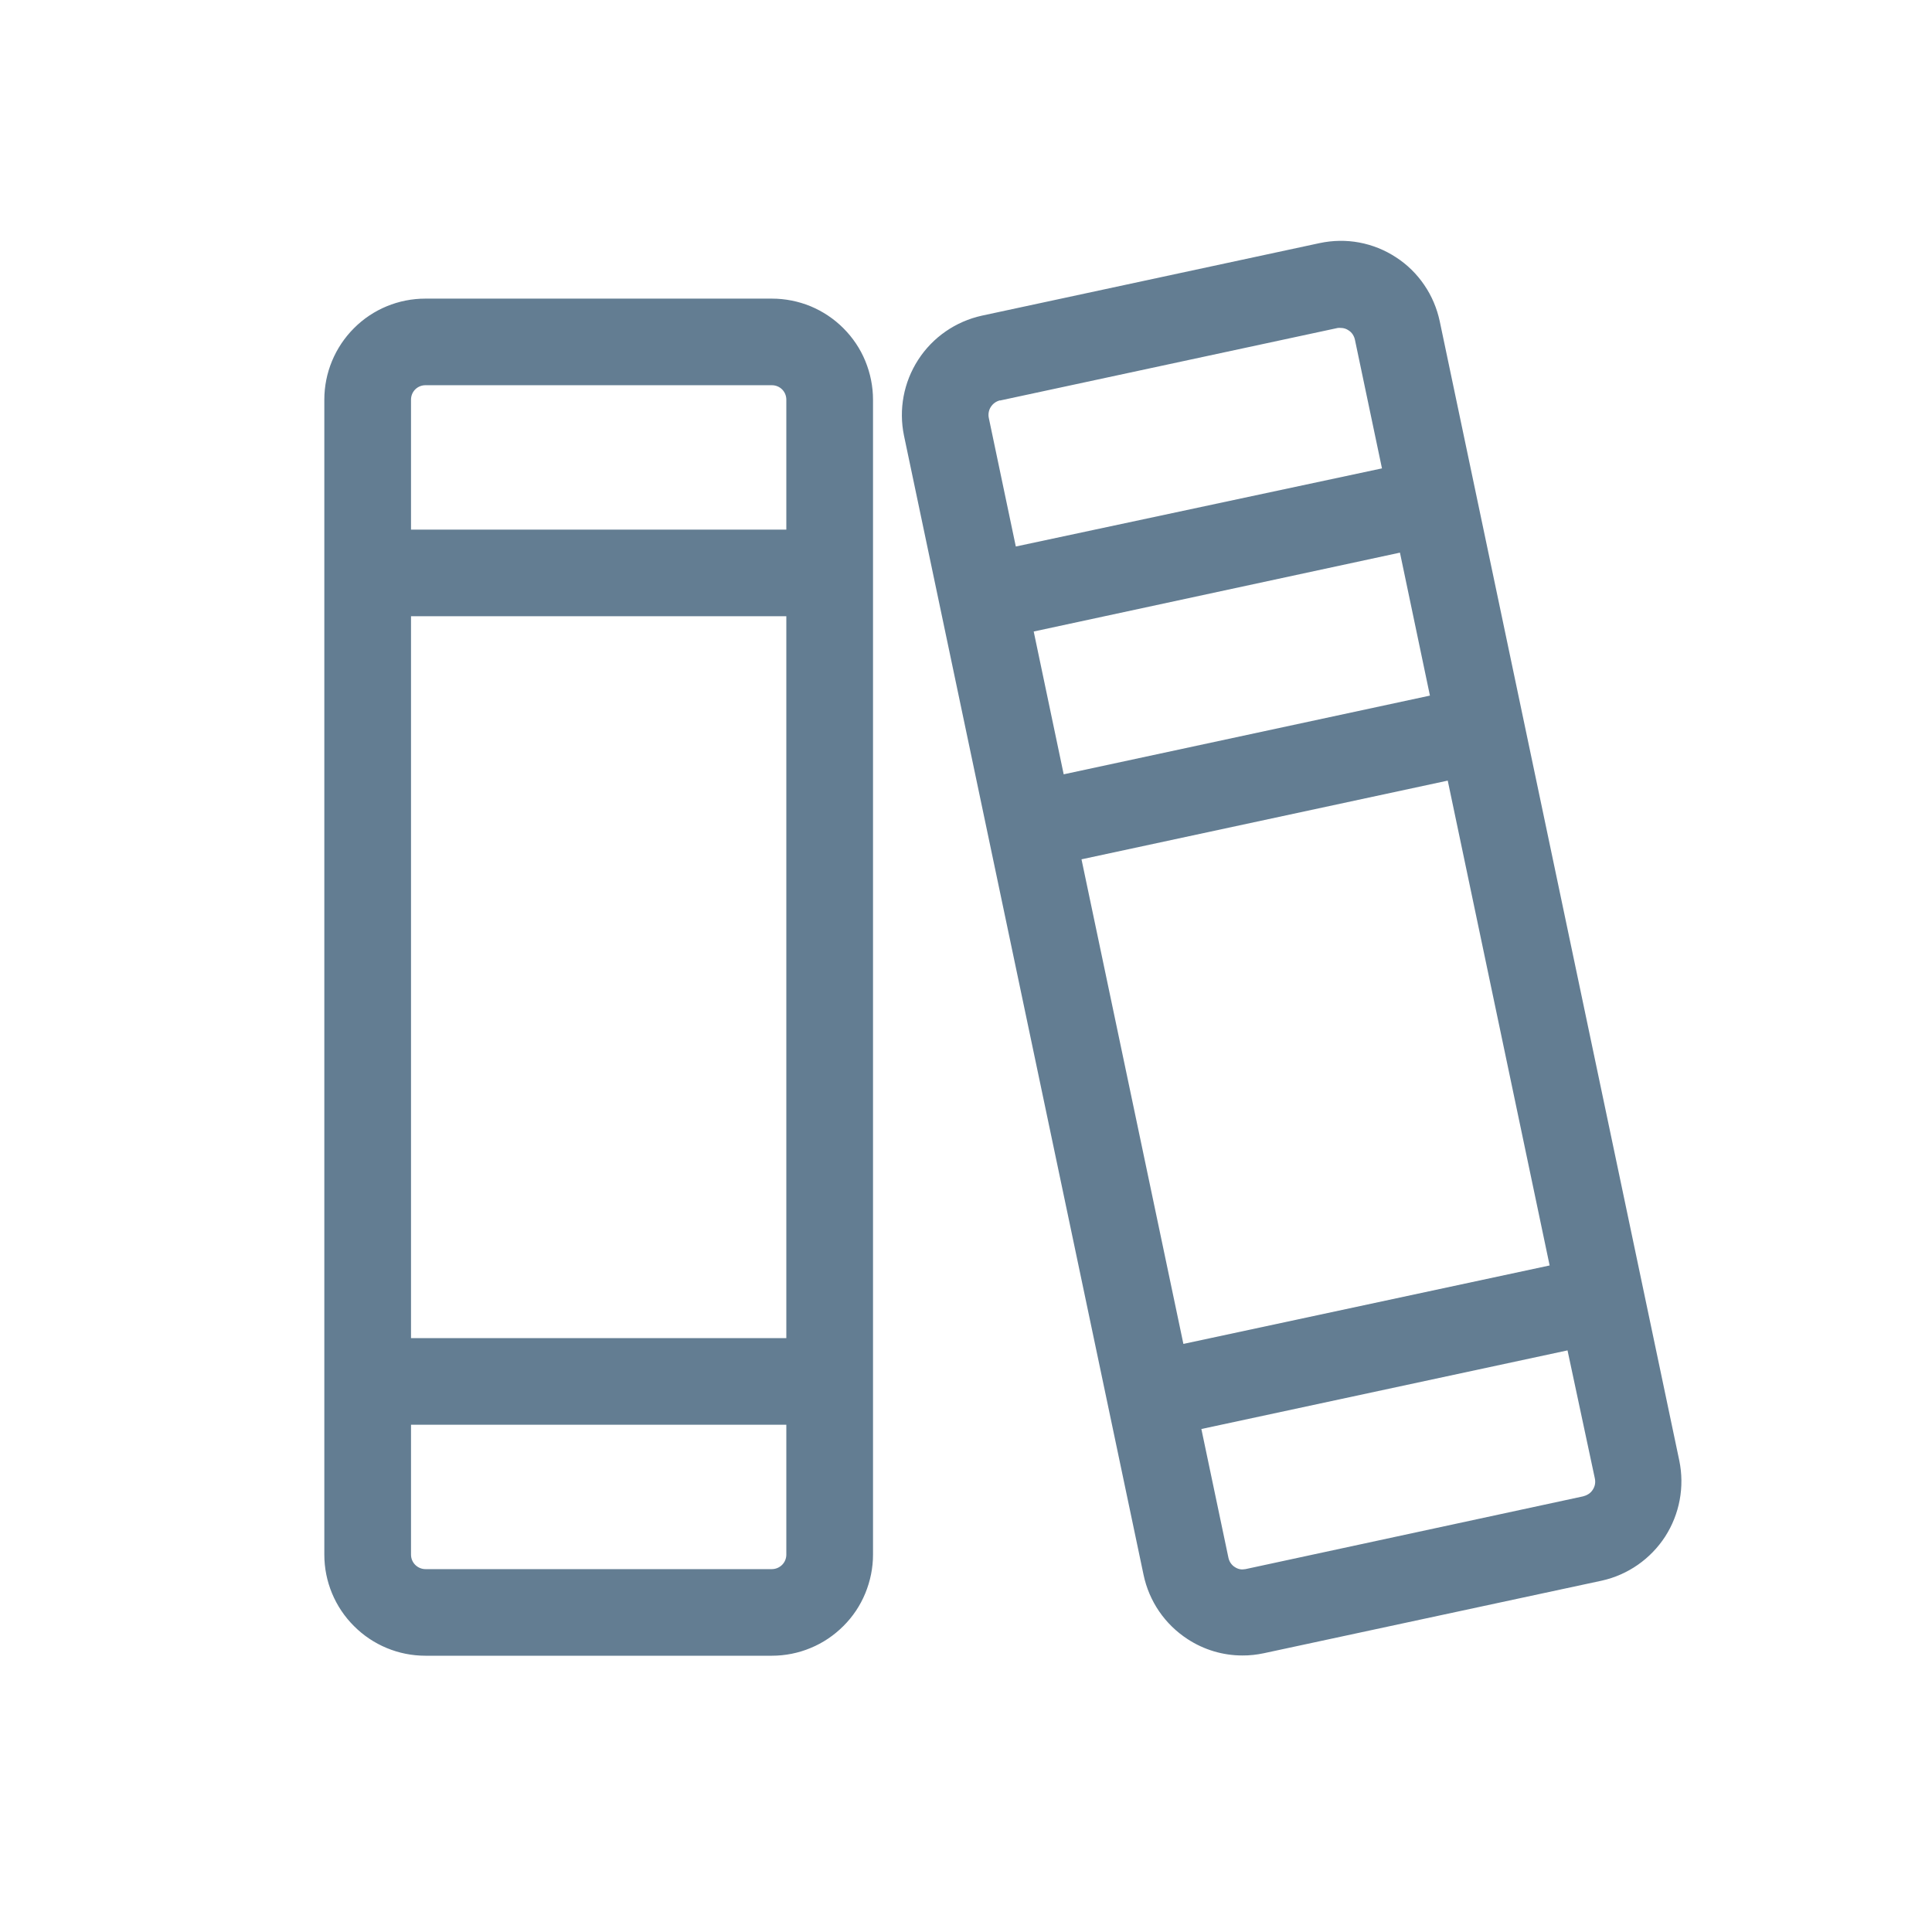<svg width="23" height="23" viewBox="0 0 23 23" fill="none" xmlns="http://www.w3.org/2000/svg">
<path d="M9.189 3.555H5.064C4.745 3.555 4.439 3.681 4.214 3.907C3.988 4.133 3.861 4.439 3.861 4.758V18.508C3.861 18.827 3.988 19.133 4.214 19.358C4.439 19.584 4.745 19.711 5.064 19.711H9.189C9.347 19.711 9.504 19.68 9.65 19.619C9.796 19.559 9.928 19.47 10.04 19.358C10.152 19.247 10.241 19.114 10.301 18.968C10.361 18.822 10.393 18.666 10.393 18.508V4.758C10.393 4.6 10.361 4.443 10.301 4.297C10.241 4.151 10.152 4.019 10.04 3.907C9.928 3.795 9.796 3.707 9.65 3.646C9.504 3.586 9.347 3.555 9.189 3.555ZM4.893 7.336H9.361V15.93H4.893V7.336ZM5.064 4.586H9.189C9.235 4.586 9.279 4.604 9.311 4.636C9.343 4.668 9.361 4.712 9.361 4.758V6.305H4.893V4.758C4.893 4.712 4.911 4.668 4.943 4.636C4.975 4.604 5.019 4.586 5.064 4.586ZM9.189 18.68H5.064C5.019 18.68 4.975 18.661 4.943 18.629C4.911 18.597 4.893 18.553 4.893 18.508V16.961H9.361V18.508C9.361 18.553 9.343 18.597 9.311 18.629C9.279 18.661 9.235 18.68 9.189 18.68ZM19.992 17.39L17.14 3.826C17.107 3.671 17.045 3.523 16.955 3.392C16.866 3.261 16.752 3.149 16.619 3.063C16.486 2.976 16.337 2.916 16.181 2.887C16.026 2.858 15.866 2.861 15.71 2.894L11.688 3.758C11.376 3.827 11.104 4.015 10.931 4.283C10.758 4.55 10.697 4.875 10.762 5.187L13.614 18.749C13.647 18.905 13.71 19.053 13.8 19.184C13.89 19.315 14.005 19.427 14.139 19.514C14.332 19.64 14.558 19.708 14.789 19.708C14.876 19.709 14.962 19.699 15.047 19.681L19.07 18.817C19.38 18.748 19.65 18.559 19.823 18.293C19.995 18.026 20.056 17.702 19.992 17.39ZM12.875 10.23L17.235 9.293L18.448 15.065L14.088 15.999L12.875 10.23ZM12.306 7.518L16.666 6.579L17.023 8.281L12.663 9.218L12.306 7.518ZM11.905 4.768L15.927 3.904C15.939 3.903 15.951 3.903 15.963 3.904C15.995 3.904 16.027 3.914 16.053 3.932C16.073 3.944 16.09 3.961 16.103 3.98C16.116 4 16.125 4.021 16.13 4.044L16.452 5.576L12.093 6.506L11.772 4.978C11.762 4.932 11.77 4.884 11.795 4.845C11.82 4.805 11.86 4.777 11.905 4.766V4.768ZM18.85 17.813L14.827 18.68C14.805 18.684 14.783 18.685 14.761 18.681C14.74 18.677 14.719 18.668 14.701 18.656C14.681 18.644 14.664 18.627 14.651 18.608C14.638 18.589 14.629 18.567 14.624 18.544L14.302 17.012L18.661 16.076L18.986 17.599C18.991 17.622 18.992 17.646 18.988 17.669C18.984 17.692 18.975 17.714 18.962 17.734C18.95 17.754 18.933 17.771 18.914 17.784C18.894 17.797 18.873 17.807 18.85 17.812V17.813Z" fill="#637D92"/>
</svg>
